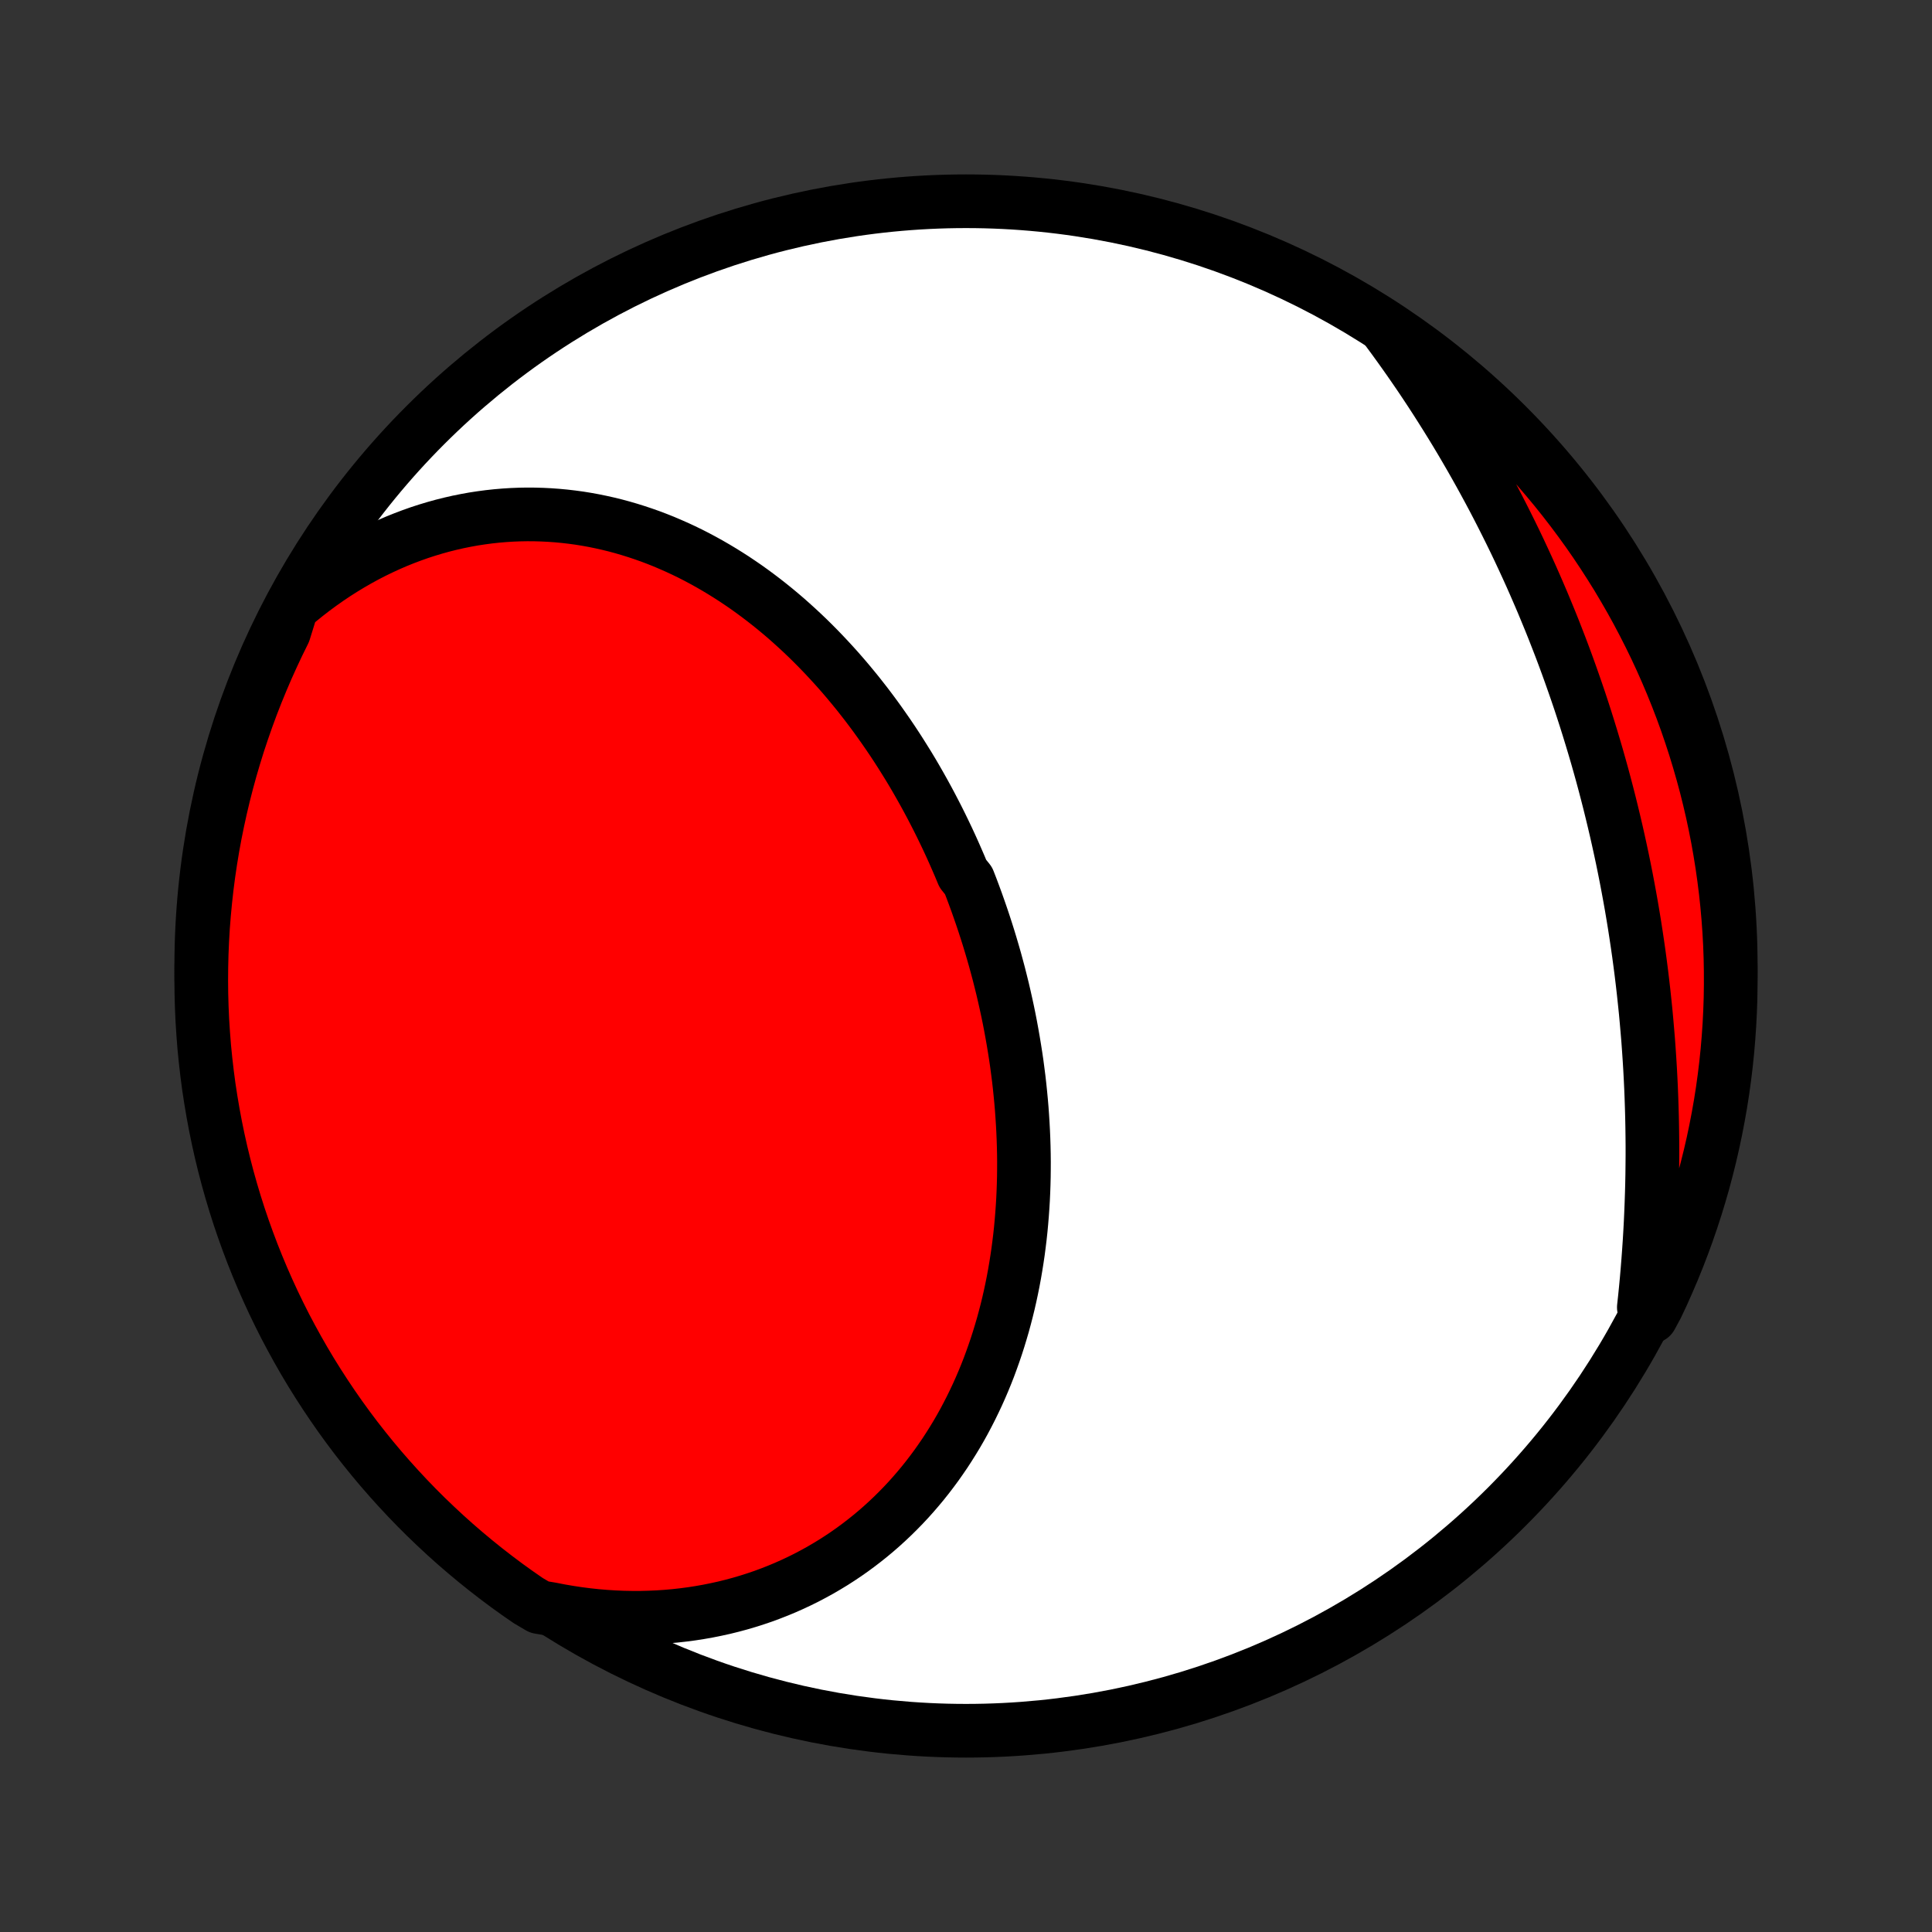 <?xml version="1.0" encoding="utf-8" standalone="no"?>
<!DOCTYPE svg PUBLIC "-//W3C//DTD SVG 1.1//EN"
  "http://www.w3.org/Graphics/SVG/1.1/DTD/svg11.dtd">
<!-- Created with matplotlib (http://matplotlib.org/) -->
<svg height="72pt" version="1.1" viewBox="0 0 72 72" width="72pt" xmlns="http://www.w3.org/2000/svg" xmlns:xlink="http://www.w3.org/1999/xlink">
 <rect x="0" y="0" width="72" height="72" fill="#333333" stroke="none"/>
 <defs>
  <style type="text/css">
*{stroke-linecap:butt;stroke-linejoin:round;}
  </style>
 </defs>
 <g id="figure_1">
  <g id="patch_1">
   <path d="
M0 72
L72 72
L72 0
L0 0
z
" style="fill:none;"/>
  </g>
  <g id="axes_1">
   <g id="PatchCollection_1">
    <defs>
     <path d="
M36 -7.5
C43.558 -7.5 50.808 -10.503 56.153 -15.848
C61.497 -21.192 64.5 -28.442 64.5 -36
C64.5 -43.558 61.497 -50.808 56.153 -56.153
C50.808 -61.497 43.558 -64.5 36 -64.5
C28.442 -64.5 21.192 -61.497 15.848 -56.153
C10.503 -50.808 7.5 -43.558 7.5 -36
C7.5 -28.442 10.503 -21.192 15.848 -15.848
C21.192 -10.503 28.442 -7.5 36 -7.5
z
" id="C0_0_a811fe30f3"/>
     <path d="
M10.876 -49.387
L11.141 -49.612
L11.408 -49.828
L11.678 -50.037
L11.951 -50.238
L12.225 -50.431
L12.502 -50.617
L12.78 -50.794
L13.06 -50.964
L13.341 -51.126
L13.624 -51.281
L13.908 -51.428
L14.194 -51.567
L14.48 -51.699
L14.766 -51.823
L15.054 -51.939
L15.342 -52.048
L15.63 -52.15
L15.919 -52.244
L16.208 -52.331
L16.497 -52.411
L16.785 -52.483
L17.074 -52.549
L17.363 -52.607
L17.65 -52.659
L17.938 -52.703
L18.225 -52.741
L18.511 -52.772
L18.796 -52.796
L19.081 -52.814
L19.364 -52.825
L19.647 -52.83
L19.928 -52.828
L20.208 -52.82
L20.487 -52.806
L20.765 -52.786
L21.041 -52.76
L21.316 -52.728
L21.589 -52.691
L21.861 -52.647
L22.131 -52.598
L22.399 -52.543
L22.666 -52.483
L22.931 -52.418
L23.194 -52.347
L23.455 -52.271
L23.714 -52.19
L23.972 -52.104
L24.227 -52.014
L24.481 -51.918
L24.732 -51.818
L24.981 -51.712
L25.229 -51.603
L25.474 -51.489
L25.717 -51.371
L25.958 -51.248
L26.196 -51.121
L26.433 -50.99
L26.667 -50.855
L26.899 -50.716
L27.129 -50.573
L27.357 -50.427
L27.582 -50.276
L27.805 -50.123
L28.026 -49.965
L28.244 -49.804
L28.46 -49.64
L28.674 -49.472
L28.886 -49.301
L29.095 -49.127
L29.302 -48.95
L29.506 -48.769
L29.708 -48.586
L29.908 -48.4
L30.106 -48.211
L30.301 -48.019
L30.494 -47.824
L30.684 -47.627
L30.872 -47.427
L31.058 -47.225
L31.242 -47.02
L31.423 -46.813
L31.602 -46.603
L31.778 -46.391
L31.953 -46.177
L32.124 -45.96
L32.294 -45.742
L32.461 -45.521
L32.626 -45.298
L32.788 -45.073
L32.948 -44.846
L33.106 -44.618
L33.262 -44.387
L33.415 -44.155
L33.566 -43.92
L33.714 -43.684
L33.861 -43.447
L34.005 -43.208
L34.146 -42.967
L34.285 -42.724
L34.422 -42.48
L34.557 -42.234
L34.689 -41.987
L34.819 -41.738
L34.947 -41.488
L35.072 -41.237
L35.195 -40.984
L35.316 -40.73
L35.434 -40.475
L35.55 -40.218
L35.663 -39.96
L35.775 -39.701
L35.883 -39.441
L36.094 -39.18
L36.196 -38.918
L36.295 -38.654
L36.392 -38.39
L36.486 -38.124
L36.578 -37.858
L36.668 -37.59
L36.755 -37.322
L36.84 -37.053
L36.922 -36.783
L37.002 -36.512
L37.08 -36.24
L37.154 -35.968
L37.227 -35.695
L37.296 -35.421
L37.364 -35.146
L37.428 -34.871
L37.49 -34.595
L37.55 -34.318
L37.607 -34.041
L37.661 -33.763
L37.712 -33.485
L37.761 -33.206
L37.807 -32.927
L37.851 -32.648
L37.892 -32.368
L37.929 -32.087
L37.965 -31.807
L37.997 -31.526
L38.026 -31.245
L38.053 -30.963
L38.077 -30.682
L38.097 -30.4
L38.115 -30.118
L38.13 -29.836
L38.142 -29.554
L38.151 -29.272
L38.157 -28.99
L38.16 -28.708
L38.159 -28.426
L38.156 -28.145
L38.149 -27.863
L38.139 -27.582
L38.126 -27.301
L38.109 -27.02
L38.089 -26.74
L38.066 -26.46
L38.04 -26.181
L38.01 -25.902
L37.976 -25.624
L37.94 -25.347
L37.899 -25.07
L37.855 -24.794
L37.808 -24.518
L37.757 -24.244
L37.702 -23.97
L37.644 -23.698
L37.582 -23.426
L37.516 -23.156
L37.446 -22.887
L37.373 -22.618
L37.295 -22.352
L37.214 -22.086
L37.129 -21.822
L37.04 -21.56
L36.947 -21.299
L36.851 -21.039
L36.75 -20.782
L36.645 -20.526
L36.536 -20.272
L36.423 -20.02
L36.305 -19.77
L36.184 -19.522
L36.058 -19.276
L35.929 -19.032
L35.795 -18.791
L35.657 -18.552
L35.514 -18.316
L35.367 -18.082
L35.217 -17.851
L35.061 -17.623
L34.902 -17.397
L34.738 -17.175
L34.57 -16.955
L34.398 -16.739
L34.221 -16.526
L34.04 -16.316
L33.855 -16.109
L33.665 -15.906
L33.471 -15.707
L33.273 -15.511
L33.07 -15.319
L32.863 -15.13
L32.652 -14.946
L32.437 -14.766
L32.217 -14.59
L31.993 -14.418
L31.765 -14.25
L31.533 -14.087
L31.297 -13.929
L31.057 -13.775
L30.812 -13.626
L30.564 -13.481
L30.311 -13.342
L30.055 -13.207
L29.795 -13.078
L29.531 -12.954
L29.263 -12.835
L28.992 -12.722
L28.716 -12.614
L28.438 -12.511
L28.155 -12.415
L27.869 -12.324
L27.58 -12.239
L27.287 -12.16
L26.992 -12.087
L26.692 -12.021
L26.39 -11.96
L26.085 -11.906
L25.777 -11.858
L25.466 -11.817
L25.153 -11.782
L24.836 -11.754
L24.518 -11.733
L24.196 -11.719
L23.873 -11.711
L23.547 -11.711
L23.219 -11.717
L22.889 -11.731
L22.558 -11.752
L22.224 -11.78
L21.889 -11.816
L21.553 -11.859
L21.215 -11.91
L20.876 -11.968
L20.536 -12.034
L20.099 -12.107
L19.689 -12.348
L19.284 -12.629
L18.883 -12.917
L18.488 -13.213
L18.098 -13.515
L17.714 -13.824
L17.335 -14.14
L16.962 -14.462
L16.595 -14.791
L16.234 -15.127
L15.878 -15.468
L15.529 -15.816
L15.186 -16.171
L14.85 -16.531
L14.52 -16.897
L14.196 -17.269
L13.879 -17.647
L13.569 -18.03
L13.265 -18.419
L12.969 -18.813
L12.679 -19.213
L12.397 -19.617
L12.122 -20.027
L11.854 -20.441
L11.593 -20.86
L11.34 -21.284
L11.095 -21.712
L10.857 -22.145
L10.626 -22.581
L10.404 -23.022
L10.189 -23.467
L9.982 -23.916
L9.783 -24.368
L9.592 -24.824
L9.409 -25.283
L9.234 -25.746
L9.067 -26.211
L8.908 -26.68
L8.758 -27.151
L8.616 -27.625
L8.482 -28.102
L8.357 -28.581
L8.24 -29.063
L8.132 -29.546
L8.032 -30.032
L7.941 -30.519
L7.858 -31.008
L7.783 -31.498
L7.718 -31.99
L7.661 -32.483
L7.612 -32.977
L7.573 -33.472
L7.541 -33.968
L7.519 -34.465
L7.505 -34.962
L7.5 -35.459
L7.504 -35.956
L7.516 -36.454
L7.537 -36.951
L7.566 -37.448
L7.605 -37.944
L7.652 -38.44
L7.707 -38.935
L7.771 -39.43
L7.844 -39.923
L7.925 -40.415
L8.015 -40.906
L8.114 -41.395
L8.221 -41.883
L8.336 -42.368
L8.46 -42.852
L8.592 -43.334
L8.733 -43.814
L8.881 -44.291
L9.039 -44.765
L9.204 -45.237
L9.377 -45.706
L9.559 -46.173
L9.749 -46.636
L9.946 -47.096
L10.152 -47.552
L10.365 -48.005
L10.586 -48.454
z
" id="C0_1_2fd7fc1e8c"/>
     <path d="
M51.717 -59.679
L51.925 -59.397
L52.131 -59.113
L52.335 -58.827
L52.537 -58.54
L52.737 -58.251
L52.936 -57.96
L53.132 -57.667
L53.326 -57.373
L53.518 -57.077
L53.708 -56.779
L53.896 -56.48
L54.082 -56.18
L54.266 -55.878
L54.448 -55.574
L54.627 -55.269
L54.805 -54.962
L54.98 -54.654
L55.153 -54.345
L55.324 -54.034
L55.493 -53.722
L55.66 -53.408
L55.824 -53.094
L55.986 -52.778
L56.146 -52.46
L56.304 -52.142
L56.46 -51.822
L56.613 -51.501
L56.764 -51.178
L56.913 -50.855
L57.06 -50.53
L57.204 -50.204
L57.346 -49.877
L57.486 -49.55
L57.623 -49.22
L57.759 -48.89
L57.892 -48.559
L58.022 -48.227
L58.151 -47.894
L58.277 -47.56
L58.401 -47.224
L58.522 -46.888
L58.641 -46.551
L58.758 -46.214
L58.873 -45.875
L58.985 -45.535
L59.095 -45.194
L59.202 -44.853
L59.307 -44.511
L59.41 -44.168
L59.511 -43.824
L59.609 -43.479
L59.705 -43.134
L59.798 -42.788
L59.889 -42.441
L59.978 -42.093
L60.064 -41.745
L60.148 -41.396
L60.23 -41.047
L60.309 -40.697
L60.386 -40.346
L60.461 -39.995
L60.533 -39.643
L60.603 -39.29
L60.67 -38.937
L60.735 -38.584
L60.798 -38.23
L60.858 -37.876
L60.916 -37.521
L60.971 -37.165
L61.024 -36.81
L61.075 -36.454
L61.123 -36.097
L61.169 -35.74
L61.212 -35.383
L61.253 -35.026
L61.291 -34.669
L61.328 -34.311
L61.361 -33.953
L61.392 -33.595
L61.422 -33.237
L61.448 -32.878
L61.472 -32.52
L61.494 -32.161
L61.513 -31.803
L61.53 -31.444
L61.544 -31.086
L61.556 -30.727
L61.566 -30.369
L61.573 -30.011
L61.578 -29.653
L61.581 -29.295
L61.581 -28.937
L61.578 -28.58
L61.574 -28.223
L61.567 -27.866
L61.557 -27.51
L61.545 -27.154
L61.531 -26.799
L61.515 -26.444
L61.496 -26.09
L61.475 -25.736
L61.451 -25.382
L61.425 -25.03
L61.397 -24.678
L61.367 -24.327
L61.334 -23.976
L61.299 -23.627
L61.261 -23.278
L61.529 -22.93
L61.746 -23.331
L61.956 -23.778
L62.157 -24.23
L62.351 -24.684
L62.536 -25.142
L62.714 -25.604
L62.883 -26.069
L63.044 -26.537
L63.197 -27.007
L63.341 -27.48
L63.478 -27.956
L63.605 -28.435
L63.725 -28.916
L63.836 -29.398
L63.938 -29.883
L64.032 -30.37
L64.118 -30.858
L64.195 -31.348
L64.263 -31.84
L64.323 -32.333
L64.374 -32.826
L64.416 -33.321
L64.45 -33.817
L64.475 -34.313
L64.492 -34.81
L64.499 -35.307
L64.498 -35.804
L64.489 -36.302
L64.471 -36.799
L64.444 -37.296
L64.408 -37.793
L64.364 -38.289
L64.311 -38.784
L64.249 -39.279
L64.179 -39.773
L64.1 -40.265
L64.013 -40.756
L63.917 -41.246
L63.813 -41.734
L63.7 -42.22
L63.579 -42.705
L63.449 -43.187
L63.311 -43.667
L63.165 -44.145
L63.01 -44.621
L62.848 -45.093
L62.677 -45.563
L62.497 -46.031
L62.31 -46.495
L62.115 -46.955
L61.912 -47.413
L61.701 -47.867
L61.482 -48.317
L61.255 -48.764
L61.021 -49.207
L60.779 -49.646
L60.529 -50.08
L60.273 -50.511
L60.008 -50.936
L59.736 -51.358
L59.458 -51.774
L59.172 -52.186
L58.878 -52.593
L58.578 -52.995
L58.271 -53.392
L57.958 -53.783
L57.637 -54.169
L57.31 -54.55
L56.977 -54.924
L56.637 -55.293
L56.291 -55.657
L55.938 -56.014
L55.58 -56.365
L55.215 -56.71
L54.845 -57.048
L54.469 -57.38
L54.087 -57.706
L53.7 -58.025
L53.308 -58.337
L52.91 -58.643
L52.507 -58.941
z
" id="C0_2_b08767f0c1"/>
    </defs>
    <g clip-path="url(#p1bffca34e9)">
     <use style="fill:#ffffff;stroke:#000000;stroke-width:2.0;" x="0.0" xlink:href="#C0_0_a811fe30f3" y="72.0"/>
    </g>
    <g clip-path="url(#p1bffca34e9)">
     <use style="fill:#ff0000;stroke:#000000;stroke-width:2.0;" x="0.0" xlink:href="#C0_1_2fd7fc1e8c" y="72.0"/>
    </g>
    <g clip-path="url(#p1bffca34e9)">
     <use style="fill:#ff0000;stroke:#000000;stroke-width:2.0;" x="0.0" xlink:href="#C0_2_b08767f0c1" y="72.0"/>
    </g>
   </g>
  </g>
 </g>
 <defs>
  <clipPath id="p1bffca34e9">
   <rect height="72.0" width="72.0" x="0.0" y="0.0"/>
  </clipPath>
 </defs>
</svg>
